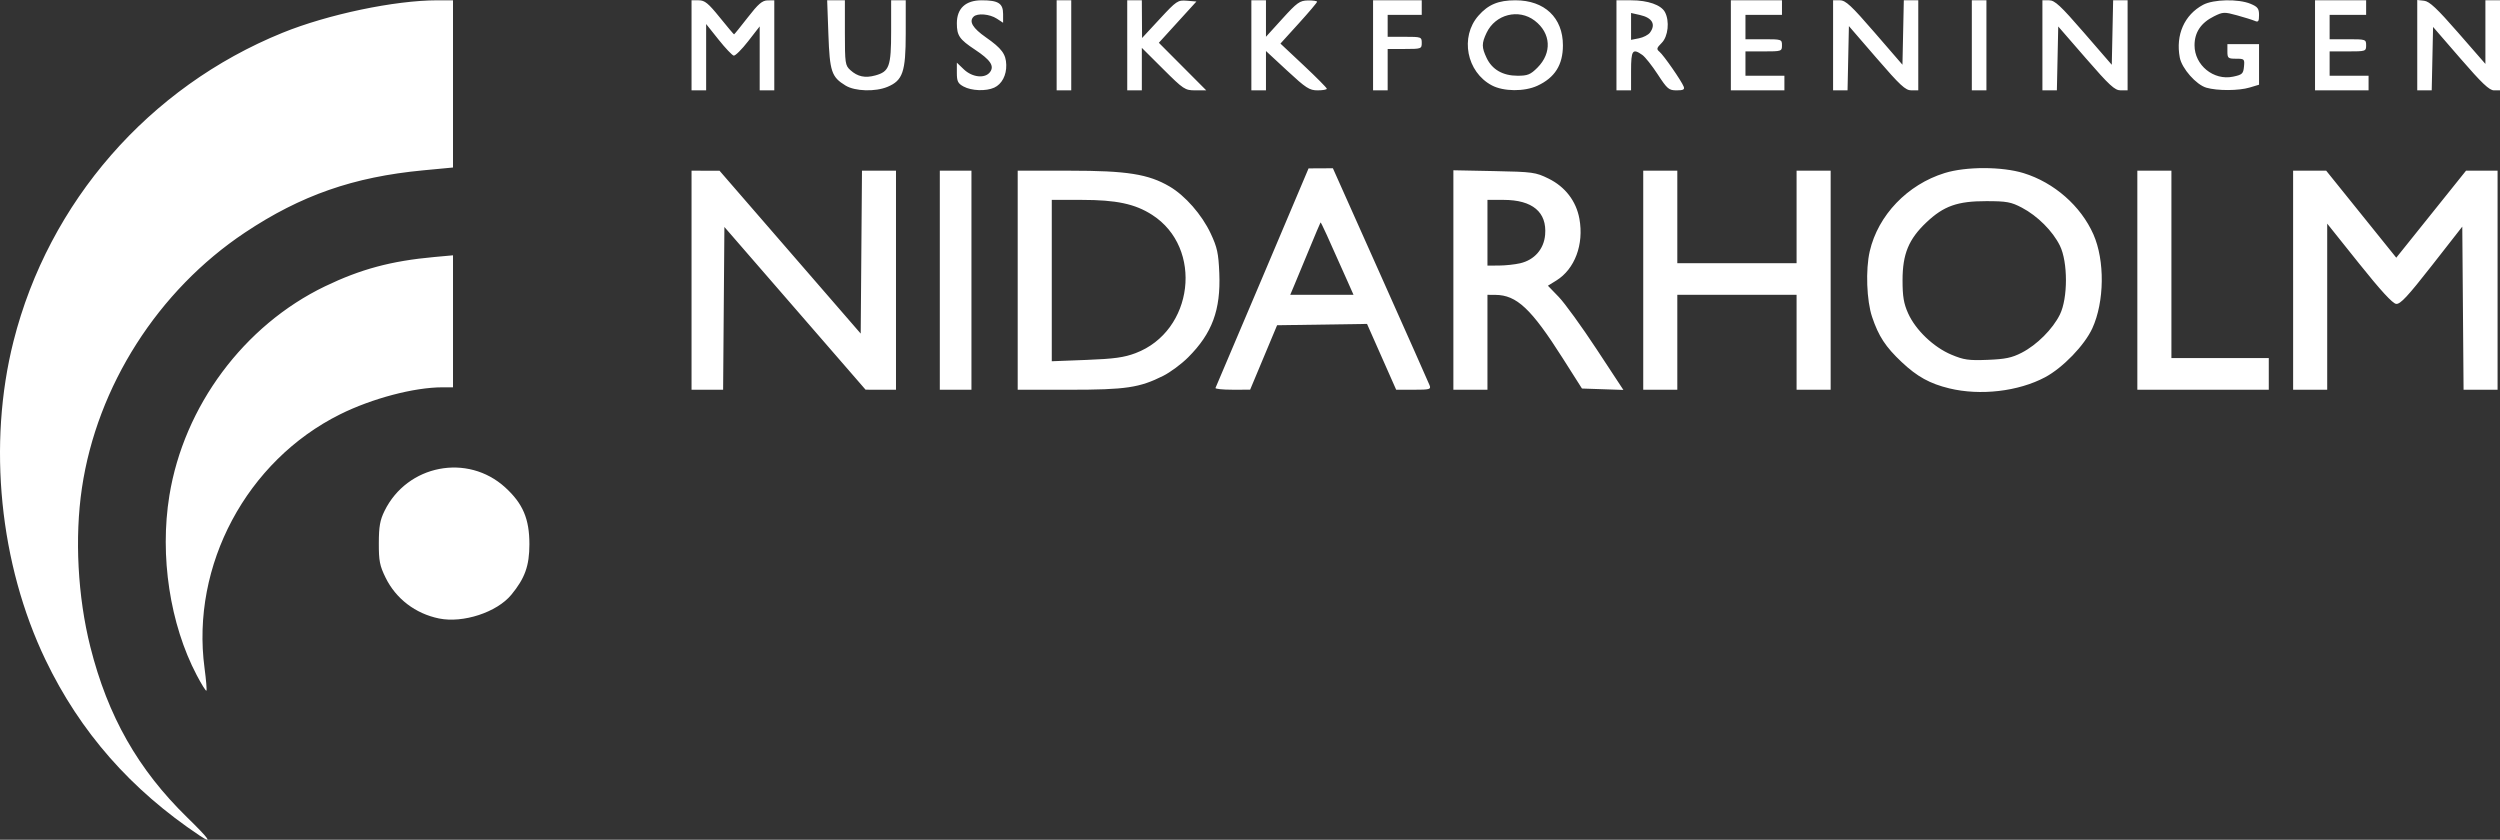 <?xml version="1.0" encoding="UTF-8" standalone="no"?>
<!-- Created with Inkscape (http://www.inkscape.org/) -->

<svg
   xmlns:dc="http://purl.org/dc/elements/1.1/"
   xmlns:cc="http://creativecommons.org/ns#"
   xmlns:rdf="http://www.w3.org/1999/02/22-rdf-syntax-ns#"
   xmlns:svg="http://www.w3.org/2000/svg"
   xmlns="http://www.w3.org/2000/svg"
   xmlns:sodipodi="http://sodipodi.sourceforge.net/DTD/sodipodi-0.dtd"
   xmlns:inkscape="http://www.inkscape.org/namespaces/inkscape"
   width="738.574"
   height="248.091"
   id="svg2"
   sodipodi:version="0.32"
   inkscape:version="0.91 r13725"
   sodipodi:docname="logo.wh.svg"
   version="1.1">
  <rect width="100%" height="100%" fill="#333333" stroke="none"/>
  <defs
     id="defs4" />
  <sodipodi:namedview
     id="base"
     pagecolor="#ffffff"
     bordercolor="#666666"
     borderopacity="1.0"
     gridtolerance="10000"
     guidetolerance="10"
     objecttolerance="10"
     inkscape:pageopacity="0.0"
     inkscape:pageshadow="2"
     inkscape:zoom="1"
     inkscape:cx="236.68136"
     inkscape:cy="150.94336"
     inkscape:document-units="px"
     inkscape:current-layer="layer1"
     inkscape:window-width="1366"
     inkscape:window-height="704"
     inkscape:window-x="0"
     inkscape:window-y="27"
     showgrid="false"
     inkscape:window-maximized="1"
     fit-margin-top="-2.7755576e-17"
     fit-margin-left="0"
     fit-margin-right="0"
     fit-margin-bottom="0">
    <inkscape:grid
       type="xygrid"
       id="grid4180" />
  </sodipodi:namedview>
  <g
     inkscape:label="Layer 1"
     inkscape:groupmode="layer"
     id="layer1"
     transform="translate(-0.244,-3.579)">
    <path
       id="path1926"
       d="M 59.291,250.477 C 38.896,236.88 23.905,219.802 13.698,198.54 0.104,170.219 -3.454,134.803 4.239,104.372 14.638,63.233 44.242,29.296 83.714,13.261 97.106,7.821 116.895,3.67 129.437,3.67 l 4.637,0 0,24.698 0,24.698 -8.809,0.834 C 104.673,55.85 89.141,61.274 72.604,72.29 46.959,89.374 28.916,117.645 24.447,147.746 c -2.174,14.644 -1.251,32.096 2.484,46.93 5.164,20.51 14.088,36.22 28.642,50.424 6.505,6.349 7.643,7.995 3.717,5.377 z M 58.343,203.008 C 50.447,187.983 47.385,167.843 50.282,149.986 54.566,123.571 72.323,99.697 96.261,88.168 106.813,83.086 115.82,80.668 128.502,79.512 l 5.573,-0.508 0,19.5 0,19.5 -3.142,0 c -8.33,0 -20.799,3.294 -30.225,7.985 -27.597,13.733 -44.091,44.62 -40.036,74.971 0.468,3.506 0.718,6.508 0.554,6.672 -0.164,0.164 -1.461,-1.916 -2.883,-4.622 z m 71.609,-16.711 c -6.971,-1.423 -12.73,-5.816 -15.788,-12.045 -1.741,-3.546 -2.019,-4.963 -2.004,-10.228 0.014,-4.921 0.344,-6.776 1.692,-9.518 6.704,-13.633 24.53,-17.088 35.663,-6.913 5.222,4.772 7.135,9.278 7.131,16.79 -0.004,6.347 -1.326,10.035 -5.345,14.91 -4.268,5.178 -14.25,8.452 -21.349,7.003 z m 446.182,-67.976 c -5.75,-1.394 -9.507,-3.467 -14.071,-7.768 -4.767,-4.491 -6.818,-7.618 -8.74,-13.324 -1.626,-4.827 -1.957,-13.971 -0.703,-19.412 2.455,-10.649 11.142,-19.718 22.144,-23.119 6.314,-1.951 16.952,-1.936 23.326,0.033 9.019,2.786 16.897,9.698 20.605,18.079 3.414,7.719 3.277,19.915 -0.313,27.756 -2.292,5.007 -8.723,11.672 -13.947,14.457 -7.888,4.204 -19.147,5.516 -28.301,3.297 z m 21.385,-10.538 c 4.5,-2.321 9.167,-6.99 11.283,-11.29 2.376,-4.827 2.375,-15.509 -0.003,-20.336 -2.125,-4.315 -6.625,-8.811 -11.248,-11.237 -3.178,-1.668 -4.475,-1.906 -10.459,-1.915 -8.537,-0.013 -12.605,1.424 -17.721,6.263 -5.246,4.961 -7.058,9.35 -7.058,17.096 0,4.819 0.348,6.887 1.643,9.774 2.215,4.937 7.507,9.999 12.764,12.212 3.704,1.559 5.105,1.76 10.732,1.54 5.224,-0.204 7.165,-0.61 10.067,-2.107 z m -392.975,-21.419 0,-32.358 4.135,0.006 4.135,0.006 20.853,24.057 20.853,24.057 0.189,-24.063 0.189,-24.063 5.024,0 5.024,0 0,32.358 0,32.358 -4.494,-0.007 -4.494,-0.007 -20.853,-24.036 -20.853,-24.036 -0.189,24.044 -0.189,24.044 -4.664,0 -4.664,0 0,-32.358 z m 73.346,0 0,-32.358 4.674,0 4.674,0 0,32.358 0,32.358 -4.674,0 -4.674,0 0,-32.358 z m 23.01,0 0,-32.358 15.345,0 c 16.937,0 23.264,1.001 29.524,4.669 4.61,2.702 9.553,8.347 12.142,13.867 1.938,4.131 2.309,5.841 2.55,11.747 0.444,10.878 -2.107,17.763 -9.215,24.871 -1.95,1.95 -5.258,4.404 -7.351,5.453 -7.005,3.512 -11.036,4.11 -27.686,4.11 l -15.309,0 0,-32.358 z m 34.817,21.545 c 17.189,-6.484 20.133,-31.078 4.892,-40.858 -5.059,-3.247 -10.571,-4.417 -20.804,-4.417 l -8.837,0 0,23.835 0,23.835 10.247,-0.395 c 8.174,-0.315 11.108,-0.72 14.503,-2 z m 23.62,10.274 c 0.152,-0.297 6.4,-15.01 13.885,-32.697 l 13.608,-32.158 3.595,-0.018 3.595,-0.018 14.022,31.391 c 7.712,17.265 14.254,31.987 14.538,32.715 0.472,1.211 0.074,1.324 -4.676,1.324 l -5.192,0 -4.304,-9.723 -4.304,-9.723 -13.285,0.195 -13.285,0.195 -3.982,9.521 -3.982,9.521 -5.256,0.006 c -2.891,0.004 -5.131,-0.236 -4.979,-0.532 z m 39.102,-31.28 c -6.04,-13.61 -7.938,-17.751 -8.071,-17.604 -0.083,0.092 -1.618,3.726 -3.412,8.076 -1.794,4.35 -3.774,9.123 -4.401,10.606 l -1.139,2.697 9.349,0 9.349,0 -1.675,-3.775 z m 31.176,-0.6 0,-32.419 12.045,0.24 c 11.421,0.228 12.252,0.342 16.05,2.207 4.935,2.424 8.185,6.651 9.136,11.884 1.375,7.564 -1.358,14.865 -6.828,18.246 l -2.476,1.53 3.209,3.32 c 1.765,1.826 6.782,8.753 11.15,15.392 l 7.941,12.072 -6.12,-0.207 -6.12,-0.207 -5.708,-8.988 C 452.624,94.78 448.322,90.736 442.019,90.694 l -2.337,-0.016 0,14.022 0,14.022 -5.034,0 -5.034,0 0,-32.419 z m 19.711,-4.941 c 4.23,-0.981 7.026,-4.164 7.393,-8.415 0.578,-6.696 -3.734,-10.314 -12.292,-10.314 l -4.745,0 0,9.708 0,9.708 3.416,-0.017 c 1.879,-0.01 4.681,-0.311 6.229,-0.67 z m 36.377,5.001 0,-32.358 5.034,0 5.034,0 0,13.662 0,13.662 17.617,0 17.617,0 0,-13.662 0,-13.662 5.034,0 5.034,0 0,32.358 0,32.358 -5.034,0 -5.034,0 0,-14.022 0,-14.022 -17.617,0 -17.617,0 0,14.022 0,14.022 -5.034,0 -5.034,0 0,-32.358 z m 145.972,0 0,-32.358 5.034,0 5.034,0 0,27.684 0,27.684 14.382,0 14.382,0 0,4.674 0,4.674 -19.415,0 -19.415,0 0,-32.358 z m 46.021,0 0,-32.358 4.886,0 4.886,0 10.351,12.854 10.351,12.854 10.304,-12.854 10.304,-12.854 4.66,0 4.66,0 0,32.358 0,32.358 -5.024,0 -5.024,0 -0.189,-24.094 -0.189,-24.094 -8.988,11.494 c -7.111,9.093 -9.313,11.46 -10.543,11.331 -1.055,-0.111 -4.578,-3.946 -10.966,-11.937 l -9.411,-11.774 0,24.538 0,24.538 -5.034,0 -5.034,0 0,-32.358 z m -473.152,-69.391 0,-13.303 2.126,0 c 1.766,0 2.816,0.853 6.193,5.034 2.237,2.768 4.145,5.034 4.24,5.034 0.095,0 1.919,-2.252 4.054,-5.005 3.104,-4.004 4.277,-5.011 5.858,-5.034 l 1.977,-0.028 0,13.303 0,13.303 -2.157,0 -2.157,0 0,-9.448 0,-9.448 -3.416,4.394 c -1.879,2.417 -3.793,4.323 -4.255,4.235 -0.462,-0.088 -2.484,-2.223 -4.494,-4.745 l -3.655,-4.586 0,9.799 0,9.799 -2.157,0 -2.157,0 0,-13.303 z m 45.521,11.896 c -4.17,-2.543 -4.695,-4.105 -5.092,-15.157 l -0.361,-10.042 2.617,0 2.617,0 0,9.582 c 0,9.024 0.094,9.668 1.618,11.046 2.138,1.935 4.346,2.406 7.367,1.572 4.14,-1.143 4.678,-2.639 4.678,-13.013 l 0,-9.188 2.157,0 2.157,0 -0.003,9.887 c -0.003,11.273 -0.87,13.797 -5.383,15.683 -3.6,1.504 -9.591,1.325 -12.372,-0.371 z m 34.836,0.276 c -1.668,-0.905 -1.977,-1.541 -1.977,-4.061 l 0,-2.988 2.064,1.978 c 2.503,2.398 6.289,2.782 7.749,0.786 1.318,-1.803 0.112,-3.585 -4.486,-6.628 -4.564,-3.021 -5.327,-4.134 -5.327,-7.77 0,-4.399 2.584,-6.792 7.336,-6.792 4.923,0 6.326,0.901 6.326,4.063 l 0,2.574 -1.848,-1.211 c -2.113,-1.384 -5.769,-1.692 -6.882,-0.579 -1.416,1.416 -0.248,3.377 3.624,6.082 4.708,3.29 5.949,4.961 6.039,8.135 0.087,3.077 -1.307,5.716 -3.563,6.744 -2.427,1.106 -6.693,0.95 -9.055,-0.332 z m 27.505,-12.173 0,-13.303 2.157,0 2.157,0 0,13.303 0,13.303 -2.157,0 -2.157,0 0,-13.303 z m 20.853,0 0,-13.303 2.157,0 2.157,0 0.033,5.573 0.033,5.573 5.215,-5.625 c 4.984,-5.376 5.339,-5.615 8.03,-5.393 l 2.815,0.232 -5.55,6.096 -5.55,6.096 7.001,7.027 7.001,7.027 -3.208,0 c -3.071,0 -3.477,-0.267 -9.514,-6.277 l -6.306,-6.277 0,6.277 0,6.277 -2.157,0 -2.157,0 0,-13.303 z m 36.673,0 0,-13.303 2.157,0 2.157,0 0,5.389 0,5.389 4.854,-5.343 c 4.349,-4.788 5.134,-5.348 7.55,-5.389 1.483,-0.025 2.697,0.149 2.697,0.388 0,0.239 -2.435,3.116 -5.411,6.394 l -5.411,5.96 6.849,6.428 c 3.767,3.535 6.849,6.644 6.849,6.909 0,0.265 -1.224,0.481 -2.72,0.481 -2.405,0 -3.444,-0.671 -8.988,-5.811 l -6.269,-5.811 0,5.811 0,5.811 -2.157,0 -2.157,0 0,-13.303 z m 35.954,0 0,-13.303 7.191,0 7.191,0 0,2.157 0,2.157 -5.034,0 -5.034,0 0,3.236 0,3.236 5.034,0 c 4.89,0 5.034,0.051 5.034,1.798 0,1.746 -0.144,1.798 -5.034,1.798 l -5.034,0 0,6.112 0,6.112 -2.157,0 -2.157,0 0,-13.303 z m 35.094,11.836 c -7.469,-3.945 -9.47,-14.322 -3.969,-20.587 2.905,-3.308 5.893,-4.552 10.942,-4.552 8.6,0 14.022,5.144 14.022,13.303 0,5.778 -2.393,9.564 -7.55,11.944 -3.838,1.771 -9.979,1.722 -13.444,-0.108 z m 13.459,-5.235 c 4.362,-4.362 4.022,-10.212 -0.806,-13.895 -4.745,-3.619 -11.617,-1.873 -14.221,3.614 -1.469,3.095 -1.464,4.277 0.034,7.432 1.617,3.408 4.792,5.231 9.118,5.234 2.993,0.002 3.826,-0.336 5.876,-2.385 z m 23.355,-6.6 0,-13.303 4.338,0 c 4.942,0 8.85,1.365 9.986,3.487 1.424,2.66 0.948,7.193 -0.955,9.096 -1.52,1.52 -1.599,1.842 -0.643,2.635 1.226,1.018 6.5,8.618 7.143,10.295 0.326,0.849 -0.14,1.093 -2.09,1.093 -2.298,0 -2.767,-0.396 -5.577,-4.708 -1.687,-2.589 -3.739,-5.178 -4.559,-5.753 -2.897,-2.029 -3.329,-1.419 -3.329,4.708 l 0,5.753 -2.157,0 -2.157,0 0,-13.303 z m 9.887,-3.743 c 1.816,-2.438 0.709,-4.397 -2.951,-5.222 l -2.622,-0.591 0,3.969 0,3.969 2.337,-0.459 c 1.285,-0.253 2.741,-1.002 3.236,-1.665 z m 23.909,3.743 0,-13.303 7.55,0 7.55,0 0,2.157 0,2.157 -5.393,0 -5.393,0 0,3.595 0,3.595 5.393,0 c 5.273,0 5.393,0.04 5.393,1.798 0,1.758 -0.12,1.798 -5.393,1.798 l -5.393,0 0,3.595 0,3.595 5.753,0 5.753,0 0,2.157 0,2.157 -7.91,0 -7.91,0 0,-13.303 z m 30.201,0 0,-13.303 2.013,0 c 1.688,0 3.341,1.535 10.247,9.517 l 8.234,9.517 0.201,-9.517 0.201,-9.517 2.136,0 2.136,0 0,13.303 0,13.303 -2.047,0 c -1.732,0 -3.307,-1.459 -10.247,-9.493 l -8.2,-9.493 -0.201,9.493 -0.201,9.493 -2.136,0 -2.136,0 0,-13.303 z m 40.987,0 0,-13.303 2.157,0 2.157,0 0,13.303 0,13.303 -2.157,0 -2.157,0 0,-13.303 z m 20.853,0 0,-13.303 1.994,0 c 1.663,0 3.361,1.579 10.247,9.527 l 8.253,9.527 0.201,-9.527 0.201,-9.527 2.136,0 2.136,0 0,13.303 0,13.303 -2.052,0 c -1.736,0 -3.313,-1.452 -10.247,-9.436 l -8.195,-9.436 -0.201,9.436 -0.201,9.436 -2.136,0 -2.136,0 0,-13.303 z m 48.443,12.52 c -3.017,-0.875 -7.255,-5.685 -7.863,-8.927 -1.255,-6.687 1.361,-12.599 6.886,-15.562 3.058,-1.64 10.444,-1.794 14.038,-0.292 2.099,0.877 2.494,1.401 2.494,3.313 0,1.891 -0.211,2.18 -1.258,1.726 -0.692,-0.3 -3.055,-1.039 -5.251,-1.642 -3.749,-1.031 -4.163,-1.013 -6.785,0.288 -3.868,1.919 -5.762,4.738 -5.762,8.576 0,5.871 5.639,10.464 11.369,9.261 2.717,-0.57 3.035,-0.861 3.238,-2.969 0.216,-2.242 0.121,-2.337 -2.337,-2.337 -2.368,0 -2.562,-0.164 -2.562,-2.157 l 0,-2.157 4.674,0 4.674,0 0,5.998 0,5.998 -2.78,0.833 c -3.226,0.967 -9.529,0.991 -12.775,0.05 z m 32.094,-12.52 0,-13.303 7.55,0 7.55,0 0,2.157 0,2.157 -5.393,0 -5.393,0 0,3.595 0,3.595 5.393,0 c 5.273,0 5.393,0.04 5.393,1.798 0,1.758 -0.12,1.798 -5.393,1.798 l -5.393,0 0,3.595 0,3.595 5.753,0 5.753,0 0,2.157 0,2.157 -7.91,0 -7.91,0 0,-13.303 z m 30.201,-0.045 0,-13.348 2.025,0.225 c 1.577,0.175 3.807,2.268 10.067,9.443 l 8.042,9.218 0,-9.398 0,-9.398 2.157,0 2.157,0 0,13.303 0,13.303 -1.771,0 c -1.376,0 -3.581,-2.089 -9.887,-9.369 l -8.116,-9.369 -0.201,9.369 -0.201,9.369 -2.136,0 -2.136,0 0,-13.348 z"
       style="fill:#ffffff;fill-opacity:1"
       inkscape:connector-curvature="0" />
  </g>
</svg>
